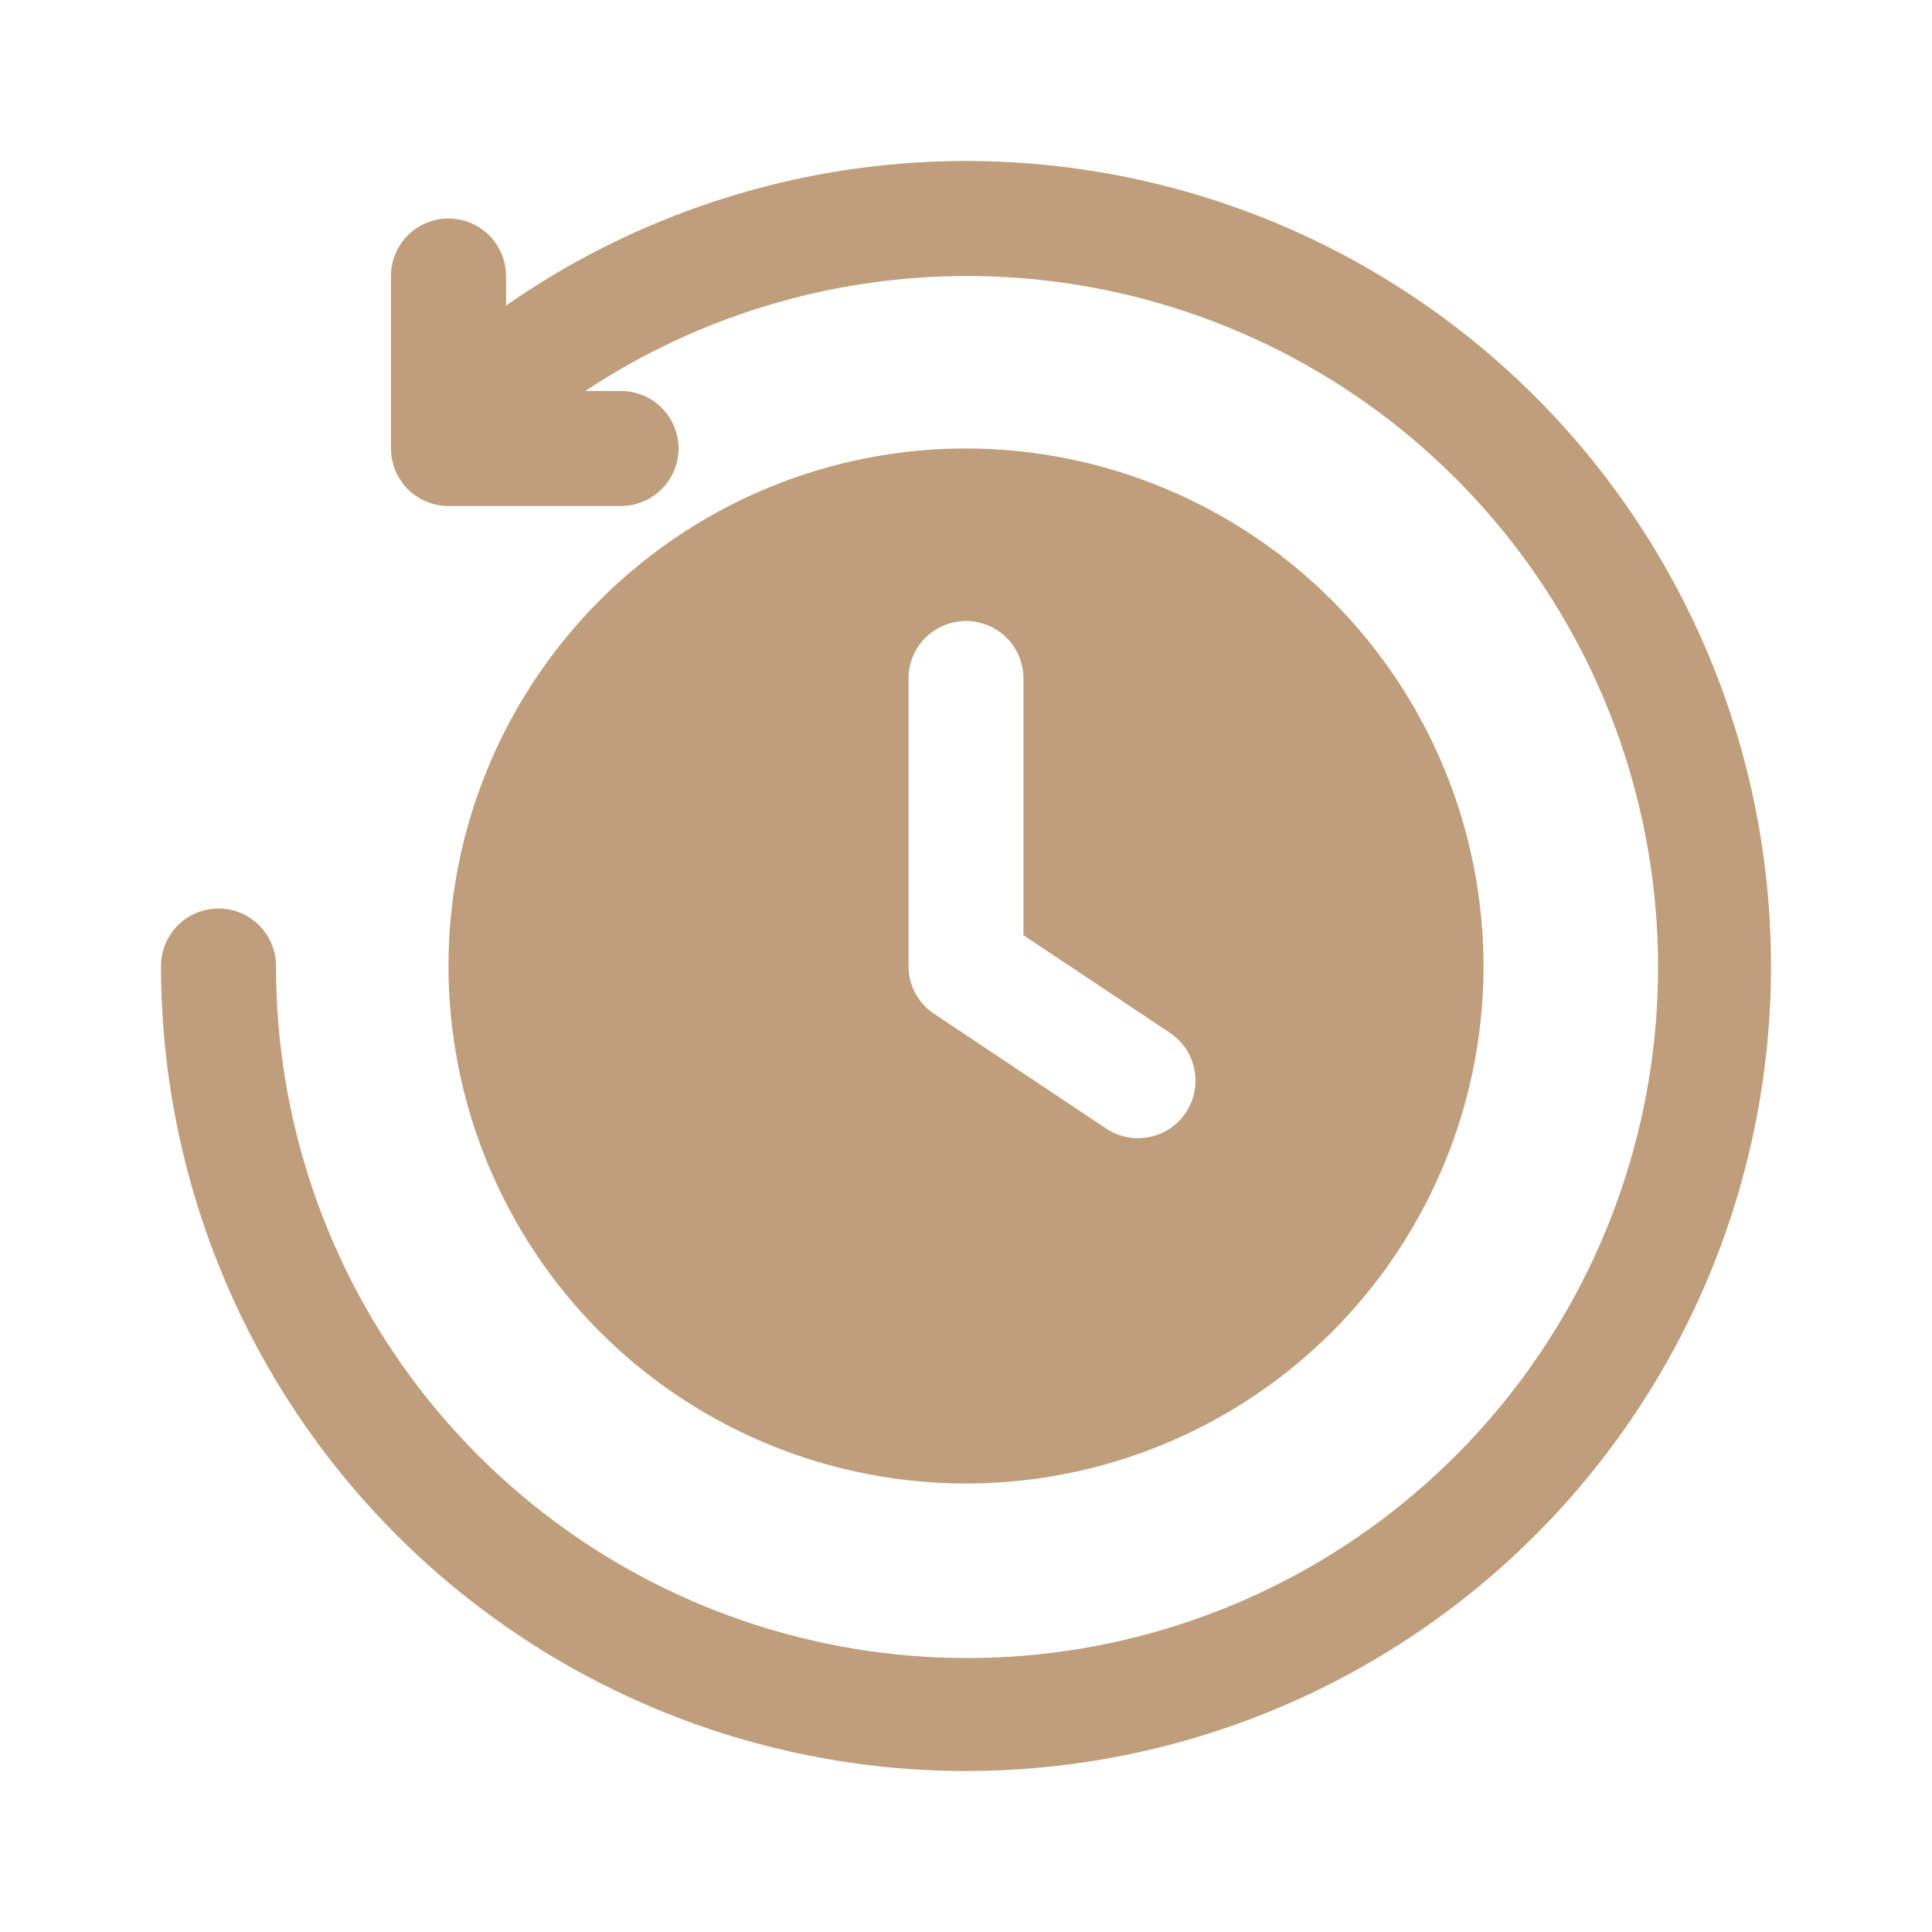 <svg width="24" height="24" viewBox="0 0 24 24" fill="none" xmlns="http://www.w3.org/2000/svg">
<path d="M22 12C22 14.652 20.946 17.196 19.071 19.071C17.196 20.946 14.652 22 12 22C9.348 22 6.804 20.946 4.929 19.071C3.054 17.196 2 14.652 2 12C2 11.811 2.075 11.629 2.209 11.495C2.343 11.361 2.525 11.286 2.714 11.286C2.904 11.286 3.085 11.361 3.219 11.495C3.353 11.629 3.429 11.811 3.429 12C3.426 13.913 4.062 15.772 5.236 17.282C6.41 18.792 8.055 19.867 9.91 20.335C11.764 20.804 13.722 20.64 15.473 19.869C17.224 19.098 18.666 17.764 19.573 16.079C20.479 14.395 20.797 12.456 20.475 10.57C20.154 8.684 19.211 6.96 17.798 5.671C16.385 4.382 14.582 3.602 12.675 3.454C10.767 3.307 8.865 3.8 7.271 4.857H7.714C7.904 4.857 8.085 4.932 8.219 5.066C8.353 5.2 8.429 5.382 8.429 5.571C8.429 5.761 8.353 5.943 8.219 6.077C8.085 6.21 7.904 6.286 7.714 6.286H5.571C5.478 6.286 5.385 6.267 5.298 6.231C5.211 6.196 5.133 6.143 5.066 6.077C5 6.01 4.947 5.932 4.911 5.845C4.876 5.758 4.857 5.665 4.857 5.571V3.429C4.857 3.239 4.932 3.057 5.066 2.924C5.2 2.79 5.382 2.714 5.571 2.714C5.761 2.714 5.943 2.79 6.077 2.924C6.21 3.057 6.286 3.239 6.286 3.429V3.796C7.785 2.751 9.542 2.137 11.365 2.02C13.189 1.904 15.01 2.289 16.629 3.135C18.249 3.981 19.606 5.254 20.553 6.817C21.5 8.38 22 10.173 22 12ZM18.429 12C18.429 13.271 18.052 14.514 17.345 15.572C16.639 16.629 15.635 17.453 14.46 17.939C13.285 18.426 11.993 18.553 10.746 18.305C9.499 18.057 8.353 17.445 7.454 16.546C6.555 15.647 5.943 14.501 5.695 13.254C5.447 12.007 5.574 10.715 6.061 9.54C6.547 8.365 7.371 7.361 8.428 6.655C9.486 5.948 10.729 5.571 12 5.571C13.704 5.573 15.338 6.251 16.544 7.456C17.749 8.662 18.427 10.296 18.429 12ZM14.539 12.834L12.714 11.618V8.429C12.714 8.239 12.639 8.057 12.505 7.923C12.371 7.79 12.189 7.714 12 7.714C11.811 7.714 11.629 7.79 11.495 7.923C11.361 8.057 11.286 8.239 11.286 8.429V12C11.286 12.118 11.315 12.233 11.37 12.337C11.426 12.441 11.506 12.529 11.604 12.594L13.747 14.023C13.904 14.126 14.096 14.162 14.28 14.124C14.465 14.087 14.627 13.978 14.731 13.821C14.836 13.664 14.874 13.473 14.838 13.288C14.802 13.103 14.695 12.94 14.539 12.834Z" fill="#BF9E7B"/>
</svg>
